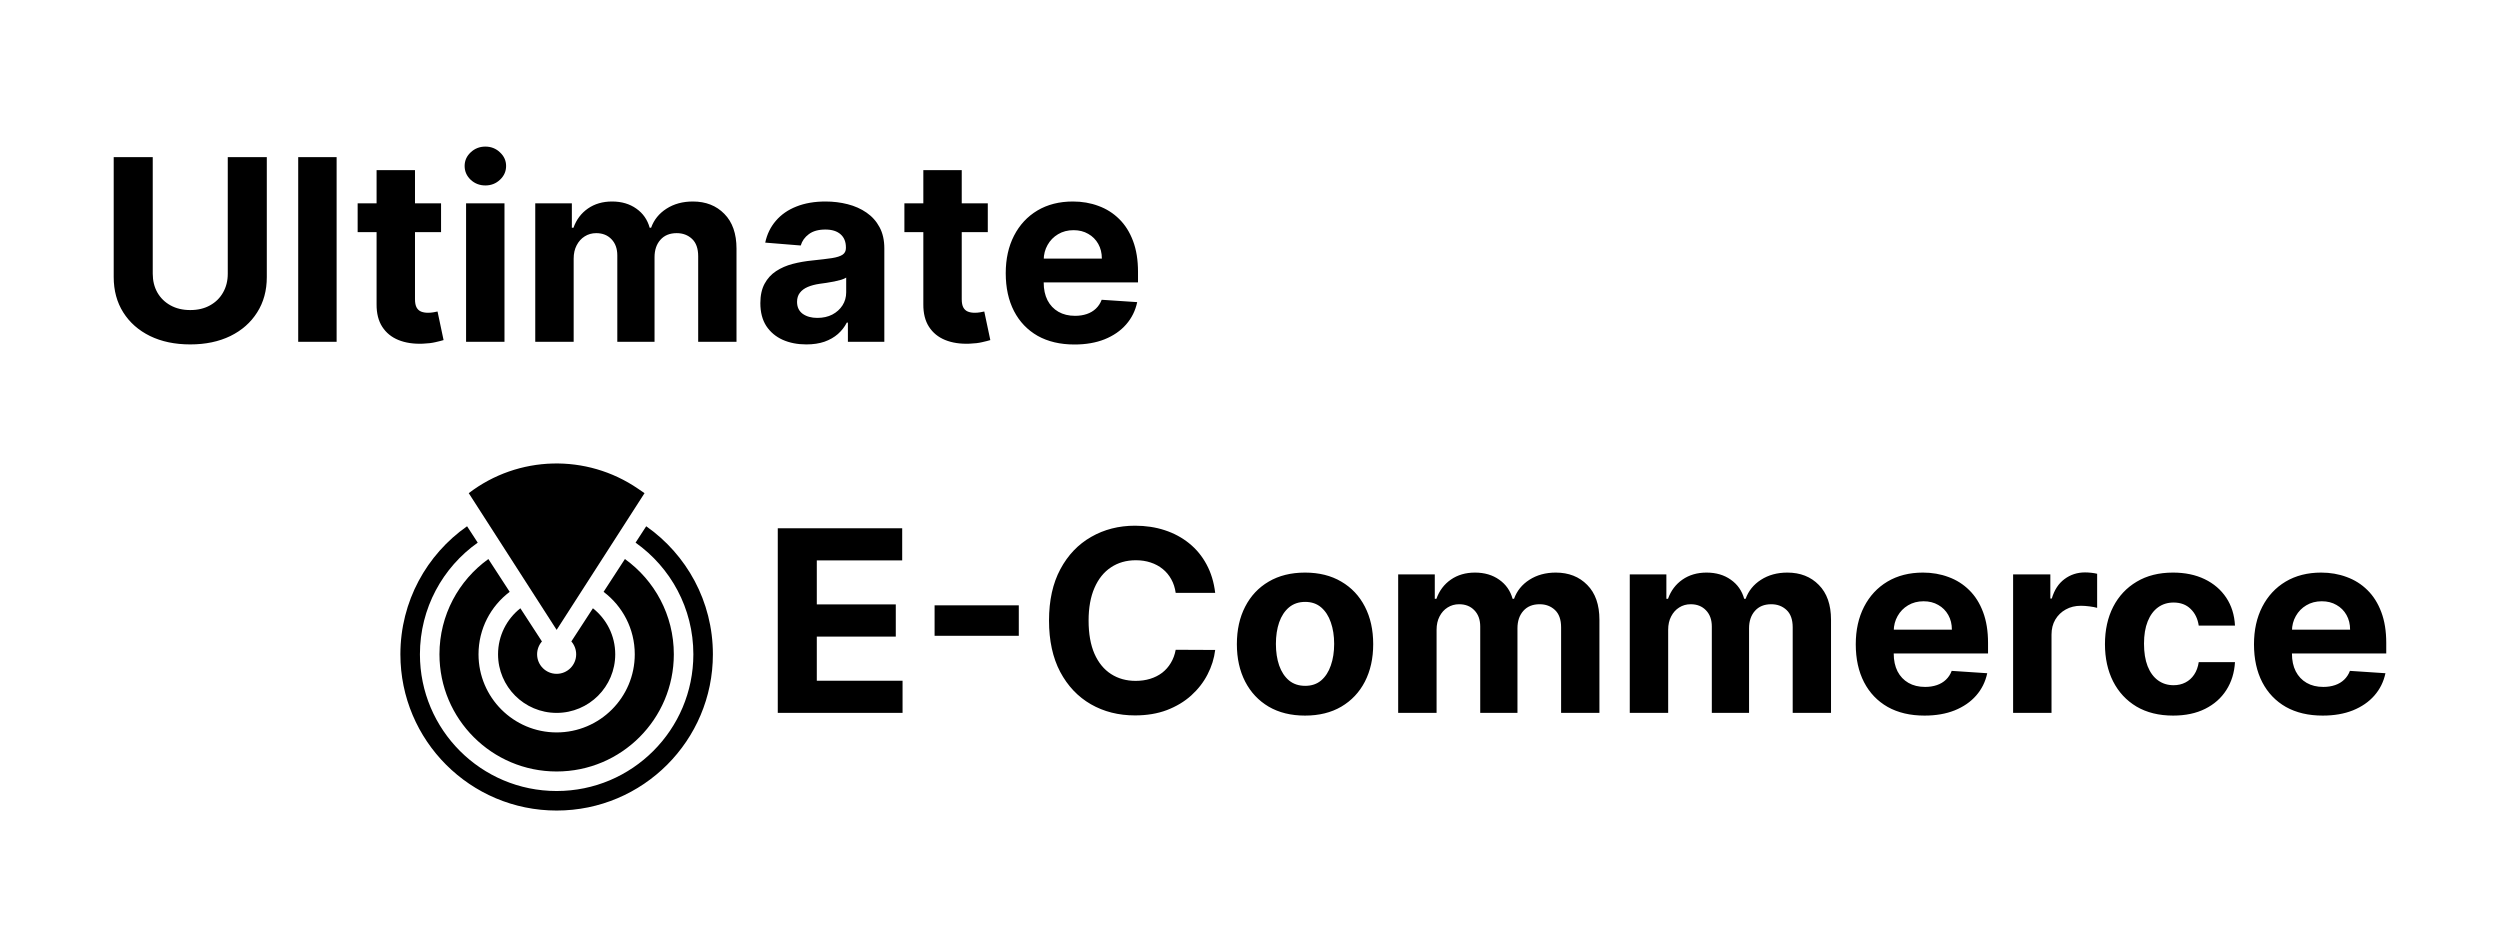 <svg width="256" height="96" viewBox="0 0 256 96" fill="none" xmlns="http://www.w3.org/2000/svg">
<path d="M23.323 16.091H27.321V28.371C27.321 29.75 26.992 30.956 26.333 31.99C25.681 33.024 24.767 33.831 23.591 34.409C22.415 34.981 21.046 35.268 19.482 35.268C17.913 35.268 16.54 34.981 15.364 34.409C14.189 33.831 13.275 33.024 12.622 31.99C11.97 30.956 11.643 29.75 11.643 28.371V16.091H15.641V28.029C15.641 28.749 15.798 29.389 16.112 29.95C16.432 30.51 16.882 30.95 17.46 31.27C18.039 31.59 18.713 31.75 19.482 31.75C20.258 31.75 20.932 31.59 21.504 31.27C22.083 30.95 22.529 30.51 22.843 29.95C23.163 29.389 23.323 28.749 23.323 28.029V16.091ZM34.47 16.091V35H30.536V16.091H34.47ZM45.164 20.818V23.773H36.623V20.818H45.164ZM38.562 17.421H42.495V30.642C42.495 31.005 42.551 31.288 42.662 31.491C42.772 31.688 42.926 31.827 43.123 31.907C43.326 31.987 43.56 32.027 43.825 32.027C44.01 32.027 44.194 32.012 44.379 31.981C44.564 31.944 44.705 31.916 44.804 31.898L45.422 34.825C45.225 34.886 44.948 34.957 44.591 35.037C44.234 35.123 43.8 35.175 43.289 35.194C42.342 35.231 41.511 35.105 40.797 34.815C40.089 34.526 39.538 34.077 39.144 33.467C38.75 32.858 38.556 32.089 38.562 31.159V17.421ZM47.726 35V20.818H51.659V35H47.726ZM49.702 18.99C49.117 18.99 48.615 18.796 48.197 18.408C47.784 18.014 47.578 17.544 47.578 16.996C47.578 16.454 47.784 15.989 48.197 15.602C48.615 15.208 49.117 15.011 49.702 15.011C50.286 15.011 50.785 15.208 51.197 15.602C51.616 15.989 51.825 16.454 51.825 16.996C51.825 17.544 51.616 18.014 51.197 18.408C50.785 18.796 50.286 18.99 49.702 18.99ZM54.81 35V20.818H58.558V23.32H58.725C59.02 22.489 59.513 21.834 60.202 21.354C60.891 20.874 61.716 20.634 62.676 20.634C63.649 20.634 64.477 20.877 65.16 21.363C65.843 21.843 66.299 22.495 66.526 23.32H66.674C66.963 22.508 67.487 21.858 68.244 21.372C69.007 20.88 69.909 20.634 70.949 20.634C72.272 20.634 73.347 21.055 74.171 21.898C75.002 22.736 75.418 23.924 75.418 25.462V35H71.494V26.238C71.494 25.45 71.284 24.859 70.866 24.465C70.447 24.071 69.924 23.874 69.296 23.874C68.582 23.874 68.025 24.102 67.625 24.558C67.225 25.007 67.025 25.601 67.025 26.34V35H63.212V26.155C63.212 25.459 63.012 24.905 62.612 24.493C62.218 24.081 61.698 23.874 61.051 23.874C60.614 23.874 60.22 23.985 59.87 24.207C59.525 24.422 59.251 24.727 59.048 25.121C58.845 25.509 58.743 25.964 58.743 26.487V35H54.81ZM82.569 35.268C81.664 35.268 80.858 35.111 80.15 34.797C79.442 34.477 78.882 34.006 78.469 33.384C78.063 32.756 77.86 31.975 77.86 31.039C77.86 30.251 78.005 29.59 78.294 29.054C78.583 28.518 78.977 28.088 79.476 27.761C79.974 27.435 80.54 27.189 81.174 27.023C81.815 26.857 82.486 26.74 83.187 26.672C84.012 26.586 84.677 26.506 85.182 26.432C85.686 26.352 86.053 26.235 86.28 26.081C86.508 25.927 86.622 25.699 86.622 25.398V25.342C86.622 24.758 86.437 24.305 86.068 23.985C85.705 23.665 85.188 23.505 84.517 23.505C83.809 23.505 83.246 23.662 82.827 23.976C82.409 24.284 82.132 24.671 81.996 25.139L78.359 24.844C78.543 23.982 78.906 23.237 79.448 22.609C79.99 21.975 80.688 21.489 81.544 21.151C82.406 20.806 83.403 20.634 84.535 20.634C85.323 20.634 86.077 20.726 86.797 20.91C87.524 21.095 88.167 21.381 88.727 21.769C89.293 22.157 89.74 22.655 90.066 23.265C90.392 23.868 90.555 24.591 90.555 25.435V35H86.825V33.033H86.714C86.487 33.477 86.182 33.867 85.8 34.206C85.419 34.538 84.96 34.8 84.424 34.991C83.889 35.175 83.27 35.268 82.569 35.268ZM83.695 32.553C84.274 32.553 84.785 32.439 85.228 32.212C85.671 31.978 86.019 31.664 86.271 31.27C86.523 30.876 86.65 30.43 86.65 29.931V28.426C86.527 28.506 86.357 28.58 86.142 28.648C85.933 28.709 85.696 28.768 85.431 28.823C85.166 28.872 84.902 28.919 84.637 28.962C84.372 28.999 84.132 29.032 83.917 29.063C83.455 29.131 83.052 29.239 82.707 29.386C82.362 29.534 82.095 29.734 81.904 29.986C81.713 30.233 81.618 30.541 81.618 30.91C81.618 31.445 81.812 31.855 82.199 32.138C82.593 32.415 83.092 32.553 83.695 32.553ZM101.15 20.818V23.773H92.61V20.818H101.15ZM94.549 17.421H98.482V30.642C98.482 31.005 98.537 31.288 98.648 31.491C98.759 31.688 98.913 31.827 99.11 31.907C99.313 31.987 99.547 32.027 99.811 32.027C99.996 32.027 100.181 32.012 100.365 31.981C100.55 31.944 100.691 31.916 100.79 31.898L101.409 34.825C101.212 34.886 100.935 34.957 100.578 35.037C100.221 35.123 99.787 35.175 99.276 35.194C98.328 35.231 97.497 35.105 96.783 34.815C96.075 34.526 95.524 34.077 95.13 33.467C94.736 32.858 94.542 32.089 94.549 31.159V17.421ZM110.023 35.277C108.564 35.277 107.308 34.981 106.256 34.391C105.209 33.794 104.403 32.95 103.837 31.861C103.271 30.765 102.987 29.47 102.987 27.974C102.987 26.515 103.271 25.235 103.837 24.133C104.403 23.031 105.2 22.172 106.228 21.557C107.262 20.941 108.475 20.634 109.866 20.634C110.802 20.634 111.673 20.784 112.479 21.086C113.291 21.381 113.999 21.828 114.602 22.425C115.212 23.022 115.686 23.773 116.024 24.678C116.363 25.576 116.532 26.629 116.532 27.835V28.916H104.557V26.478H112.83C112.83 25.912 112.707 25.41 112.46 24.973C112.214 24.536 111.873 24.194 111.436 23.948C111.005 23.696 110.503 23.57 109.931 23.57C109.334 23.57 108.804 23.708 108.343 23.985C107.887 24.256 107.53 24.622 107.271 25.084C107.013 25.539 106.881 26.047 106.874 26.607V28.925C106.874 29.626 107.004 30.233 107.262 30.744C107.527 31.255 107.899 31.648 108.379 31.925C108.86 32.202 109.429 32.341 110.088 32.341C110.525 32.341 110.925 32.279 111.288 32.156C111.651 32.033 111.962 31.849 112.22 31.602C112.479 31.356 112.676 31.055 112.811 30.697L116.449 30.938C116.264 31.812 115.886 32.575 115.313 33.227C114.747 33.874 114.015 34.378 113.116 34.742C112.223 35.099 111.192 35.277 110.023 35.277Z" fill="black"/>
<path d="M79.644 73V54.091H92.385V57.387H83.641V61.893H91.729V65.189H83.641V69.704H92.422V73H79.644ZM104.325 61.985V65.106H95.702V61.985H104.325ZM124.435 60.711H120.391C120.317 60.188 120.166 59.723 119.938 59.317C119.711 58.904 119.418 58.553 119.061 58.264C118.704 57.975 118.292 57.753 117.824 57.599C117.362 57.446 116.861 57.369 116.319 57.369C115.34 57.369 114.488 57.612 113.762 58.098C113.035 58.578 112.472 59.28 112.072 60.203C111.672 61.12 111.472 62.234 111.472 63.545C111.472 64.894 111.672 66.026 112.072 66.943C112.478 67.86 113.044 68.553 113.771 69.021C114.497 69.488 115.337 69.722 116.291 69.722C116.827 69.722 117.322 69.651 117.778 69.51C118.24 69.368 118.649 69.162 119.006 68.891C119.363 68.614 119.658 68.279 119.892 67.885C120.132 67.491 120.298 67.042 120.391 66.537L124.435 66.555C124.33 67.423 124.069 68.26 123.65 69.067C123.238 69.867 122.681 70.584 121.979 71.218C121.283 71.846 120.452 72.344 119.486 72.714C118.526 73.077 117.439 73.258 116.227 73.258C114.54 73.258 113.032 72.877 111.703 72.114C110.379 71.35 109.333 70.246 108.563 68.799C107.8 67.353 107.419 65.601 107.419 63.545C107.419 61.483 107.806 59.729 108.582 58.283C109.357 56.836 110.41 55.734 111.74 54.977C113.069 54.214 114.565 53.832 116.227 53.832C117.322 53.832 118.338 53.986 119.274 54.294C120.215 54.602 121.049 55.051 121.776 55.642C122.502 56.227 123.093 56.944 123.548 57.793C124.01 58.643 124.306 59.615 124.435 60.711ZM133.635 73.277C132.201 73.277 130.961 72.972 129.915 72.363C128.874 71.747 128.071 70.892 127.505 69.796C126.939 68.694 126.655 67.417 126.655 65.965C126.655 64.499 126.939 63.219 127.505 62.124C128.071 61.022 128.874 60.166 129.915 59.557C130.961 58.941 132.201 58.633 133.635 58.633C135.07 58.633 136.307 58.941 137.347 59.557C138.394 60.166 139.2 61.022 139.766 62.124C140.332 63.219 140.616 64.499 140.616 65.965C140.616 67.417 140.332 68.694 139.766 69.796C139.2 70.892 138.394 71.747 137.347 72.363C136.307 72.972 135.07 73.277 133.635 73.277ZM133.654 70.23C134.306 70.23 134.851 70.046 135.288 69.676C135.725 69.301 136.055 68.79 136.276 68.144C136.504 67.497 136.618 66.762 136.618 65.937C136.618 65.112 136.504 64.376 136.276 63.73C136.055 63.084 135.725 62.573 135.288 62.197C134.851 61.822 134.306 61.634 133.654 61.634C132.995 61.634 132.441 61.822 131.992 62.197C131.549 62.573 131.213 63.084 130.986 63.73C130.764 64.376 130.653 65.112 130.653 65.937C130.653 66.762 130.764 67.497 130.986 68.144C131.213 68.79 131.549 69.301 131.992 69.676C132.441 70.046 132.995 70.23 133.654 70.23ZM143.173 73V58.818H146.922V61.32H147.088C147.383 60.489 147.876 59.834 148.565 59.354C149.255 58.874 150.079 58.633 151.04 58.633C152.012 58.633 152.84 58.877 153.523 59.363C154.206 59.843 154.662 60.495 154.89 61.32H155.037C155.327 60.508 155.85 59.858 156.607 59.372C157.37 58.88 158.272 58.633 159.312 58.633C160.636 58.633 161.71 59.055 162.535 59.898C163.366 60.736 163.781 61.923 163.781 63.462V73H159.857V64.238C159.857 63.45 159.648 62.859 159.229 62.465C158.811 62.071 158.287 61.874 157.66 61.874C156.946 61.874 156.389 62.102 155.988 62.557C155.588 63.007 155.388 63.601 155.388 64.34V73H151.575V64.155C151.575 63.459 151.375 62.905 150.975 62.493C150.581 62.081 150.061 61.874 149.415 61.874C148.978 61.874 148.584 61.985 148.233 62.207C147.888 62.422 147.614 62.727 147.411 63.121C147.208 63.508 147.106 63.964 147.106 64.487V73H143.173ZM166.888 73V58.818H170.637V61.32H170.803C171.098 60.489 171.591 59.834 172.28 59.354C172.969 58.874 173.794 58.633 174.754 58.633C175.727 58.633 176.555 58.877 177.238 59.363C177.921 59.843 178.377 60.495 178.605 61.32H178.752C179.042 60.508 179.565 59.858 180.322 59.372C181.085 58.88 181.987 58.633 183.027 58.633C184.351 58.633 185.425 59.055 186.249 59.898C187.08 60.736 187.496 61.923 187.496 63.462V73H183.572V64.238C183.572 63.45 183.363 62.859 182.944 62.465C182.526 62.071 182.002 61.874 181.374 61.874C180.66 61.874 180.103 62.102 179.703 62.557C179.303 63.007 179.103 63.601 179.103 64.34V73H175.29V64.155C175.29 63.459 175.09 62.905 174.69 62.493C174.296 62.081 173.776 61.874 173.129 61.874C172.692 61.874 172.298 61.985 171.948 62.207C171.603 62.422 171.329 62.727 171.126 63.121C170.923 63.508 170.821 63.964 170.821 64.487V73H166.888ZM197.066 73.277C195.607 73.277 194.351 72.981 193.299 72.391C192.252 71.794 191.446 70.95 190.88 69.861C190.314 68.765 190.03 67.469 190.03 65.974C190.03 64.515 190.314 63.235 190.88 62.133C191.446 61.031 192.243 60.172 193.271 59.557C194.305 58.941 195.518 58.633 196.909 58.633C197.845 58.633 198.715 58.784 199.522 59.086C200.334 59.381 201.042 59.828 201.645 60.425C202.255 61.022 202.729 61.773 203.067 62.678C203.406 63.576 203.575 64.629 203.575 65.835V66.915H191.6V64.478H199.873C199.873 63.912 199.75 63.41 199.503 62.973C199.257 62.536 198.916 62.194 198.479 61.948C198.048 61.696 197.546 61.57 196.974 61.57C196.376 61.57 195.847 61.708 195.385 61.985C194.93 62.256 194.573 62.622 194.314 63.084C194.056 63.539 193.924 64.047 193.917 64.607V66.925C193.917 67.626 194.047 68.233 194.305 68.744C194.57 69.254 194.942 69.648 195.422 69.925C195.903 70.202 196.472 70.341 197.131 70.341C197.568 70.341 197.968 70.279 198.331 70.156C198.694 70.033 199.005 69.849 199.263 69.602C199.522 69.356 199.719 69.055 199.854 68.697L203.492 68.938C203.307 69.812 202.929 70.575 202.356 71.227C201.79 71.874 201.058 72.378 200.159 72.742C199.266 73.099 198.235 73.277 197.066 73.277ZM206.142 73V58.818H209.955V61.293H210.103C210.361 60.412 210.795 59.748 211.405 59.298C212.014 58.843 212.716 58.615 213.51 58.615C213.707 58.615 213.919 58.627 214.147 58.652C214.375 58.677 214.575 58.711 214.747 58.754V62.244C214.562 62.188 214.307 62.139 213.981 62.096C213.654 62.053 213.356 62.031 213.085 62.031C212.506 62.031 211.989 62.157 211.534 62.41C211.085 62.656 210.728 63.001 210.463 63.444C210.204 63.887 210.075 64.398 210.075 64.977V73H206.142ZM222.528 73.277C221.075 73.277 219.826 72.969 218.779 72.354C217.739 71.732 216.939 70.87 216.379 69.769C215.825 68.667 215.548 67.399 215.548 65.965C215.548 64.512 215.828 63.238 216.388 62.142C216.954 61.04 217.758 60.182 218.798 59.566C219.838 58.944 221.075 58.633 222.51 58.633C223.747 58.633 224.83 58.858 225.76 59.307C226.689 59.757 227.425 60.388 227.966 61.2C228.508 62.013 228.806 62.967 228.862 64.062H225.15C225.046 63.355 224.769 62.785 224.319 62.354C223.876 61.917 223.294 61.699 222.574 61.699C221.965 61.699 221.432 61.865 220.977 62.197C220.528 62.524 220.177 63.001 219.924 63.629C219.672 64.256 219.546 65.017 219.546 65.909C219.546 66.814 219.669 67.583 219.915 68.217C220.167 68.851 220.521 69.335 220.977 69.667C221.432 69.999 221.965 70.165 222.574 70.165C223.024 70.165 223.427 70.073 223.784 69.888C224.147 69.704 224.445 69.436 224.679 69.085C224.919 68.728 225.076 68.3 225.15 67.802H228.862C228.8 68.885 228.505 69.839 227.975 70.664C227.452 71.483 226.729 72.123 225.806 72.585C224.882 73.046 223.79 73.277 222.528 73.277ZM237.843 73.277C236.384 73.277 235.129 72.981 234.076 72.391C233.03 71.794 232.223 70.95 231.657 69.861C231.091 68.765 230.808 67.469 230.808 65.974C230.808 64.515 231.091 63.235 231.657 62.133C232.223 61.031 233.021 60.172 234.048 59.557C235.083 58.941 236.295 58.633 237.686 58.633C238.622 58.633 239.493 58.784 240.299 59.086C241.112 59.381 241.82 59.828 242.423 60.425C243.032 61.022 243.506 61.773 243.845 62.678C244.183 63.576 244.352 64.629 244.352 65.835V66.915H232.377V64.478H240.65C240.65 63.912 240.527 63.41 240.281 62.973C240.035 62.536 239.693 62.194 239.256 61.948C238.825 61.696 238.323 61.57 237.751 61.57C237.154 61.57 236.624 61.708 236.163 61.985C235.707 62.256 235.35 62.622 235.092 63.084C234.833 63.539 234.701 64.047 234.695 64.607V66.925C234.695 67.626 234.824 68.233 235.083 68.744C235.347 69.254 235.72 69.648 236.2 69.925C236.68 70.202 237.249 70.341 237.908 70.341C238.345 70.341 238.745 70.279 239.108 70.156C239.471 70.033 239.782 69.849 240.041 69.602C240.299 69.356 240.496 69.055 240.632 68.697L244.269 68.938C244.085 69.812 243.706 70.575 243.134 71.227C242.567 71.874 241.835 72.378 240.936 72.742C240.044 73.099 239.013 73.277 237.843 73.277Z" fill="black"/>
<path fill-rule="evenodd" clip-rule="evenodd" d="M58.506 65.684C58.813 66.035 59 66.496 59 67C59 68.105 58.105 69 57 69C55.895 69 55 68.105 55 67C55 66.496 55.187 66.035 55.494 65.684L53.286 62.287C51.894 63.386 51 65.088 51 67C51 70.314 53.686 73 57 73C60.314 73 63 70.314 63 67C63 65.088 62.106 63.386 60.714 62.287L58.506 65.684ZM61.807 60.605C63.746 62.065 65 64.386 65 67C65 71.418 61.418 75 57 75C52.582 75 49 71.418 49 67C49 64.386 50.254 62.065 52.193 60.605L50.009 57.245C46.976 59.423 45 62.981 45 67C45 73.627 50.373 79 57 79C63.627 79 69 73.627 69 67C69 62.981 67.024 59.423 63.991 57.245L61.807 60.605ZM65.082 55.567C68.662 58.102 71 62.278 71 67C71 74.732 64.732 81 57 81C49.268 81 43 74.732 43 67C43 62.278 45.337 58.102 48.918 55.567L47.828 53.889C43.699 56.782 41 61.576 41 67C41 75.837 48.163 83 57 83C65.837 83 73 75.837 73 67C73 61.576 70.301 56.782 66.172 53.889L65.082 55.567Z" fill="black"/>
<path d="M57 64.5L48 50.5C53.072 46.621 60.061 46.437 65.331 50.042L66 50.5L57 64.5Z" fill="black"/>
</svg>
